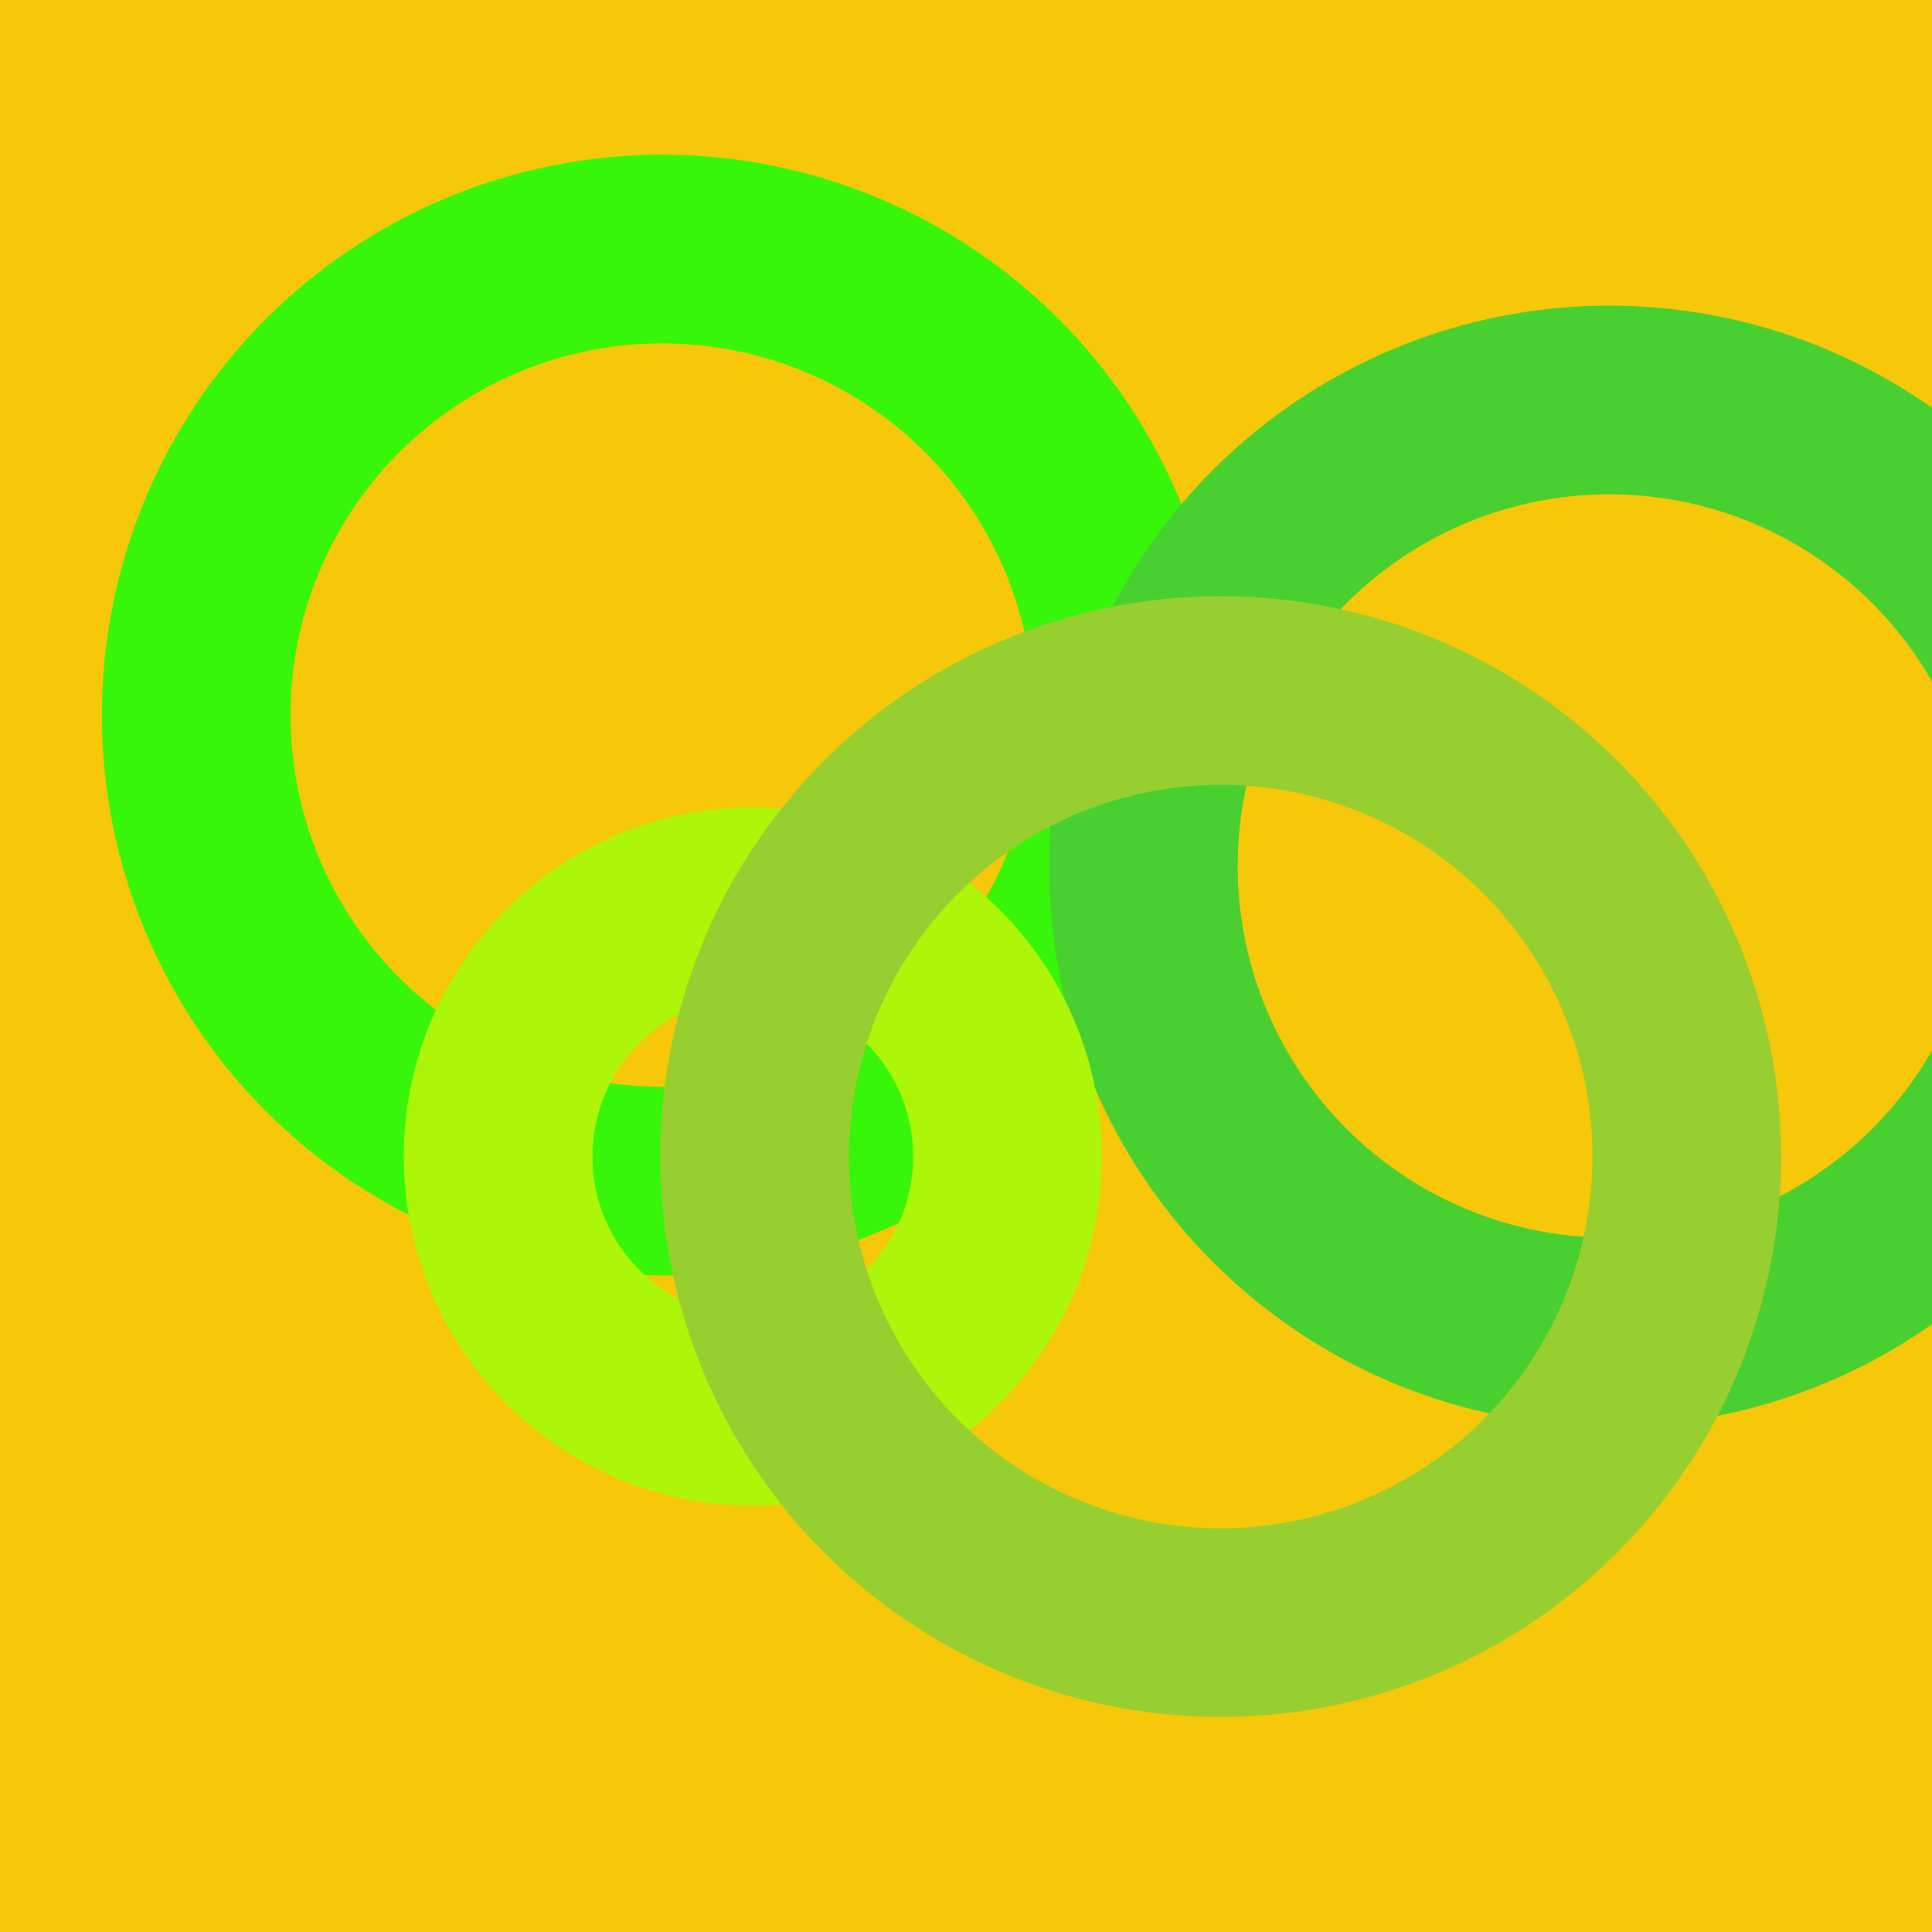 <svg width="512" height="512" fill="none" xmlns="http://www.w3.org/2000/svg"><rect width="100%" height="100%" fill="#333333" stroke="none"/><g clip-path="url(#prefix__clip0_184_144)"><path fill="#fff" d="M0 0h512v512H0z"/><path fill="#F6C809" d="M0 0h512v512H0z"/><circle cx="175.5" cy="189.5" r="123.5" stroke="#37F609" stroke-width="50"/><circle cx="426.5" cy="229.5" r="123.5" stroke="#48CF30" stroke-width="50"/><circle cx="199.5" cy="306.5" r="67.5" stroke="#ADF609" stroke-width="50"/><circle cx="323.5" cy="306.5" r="123.5" stroke="#97CF30" stroke-width="50"/></g><defs><clipPath id="prefix__clip0_184_144"><path fill="#fff" d="M0 0h512v512H0z"/></clipPath></defs></svg>
